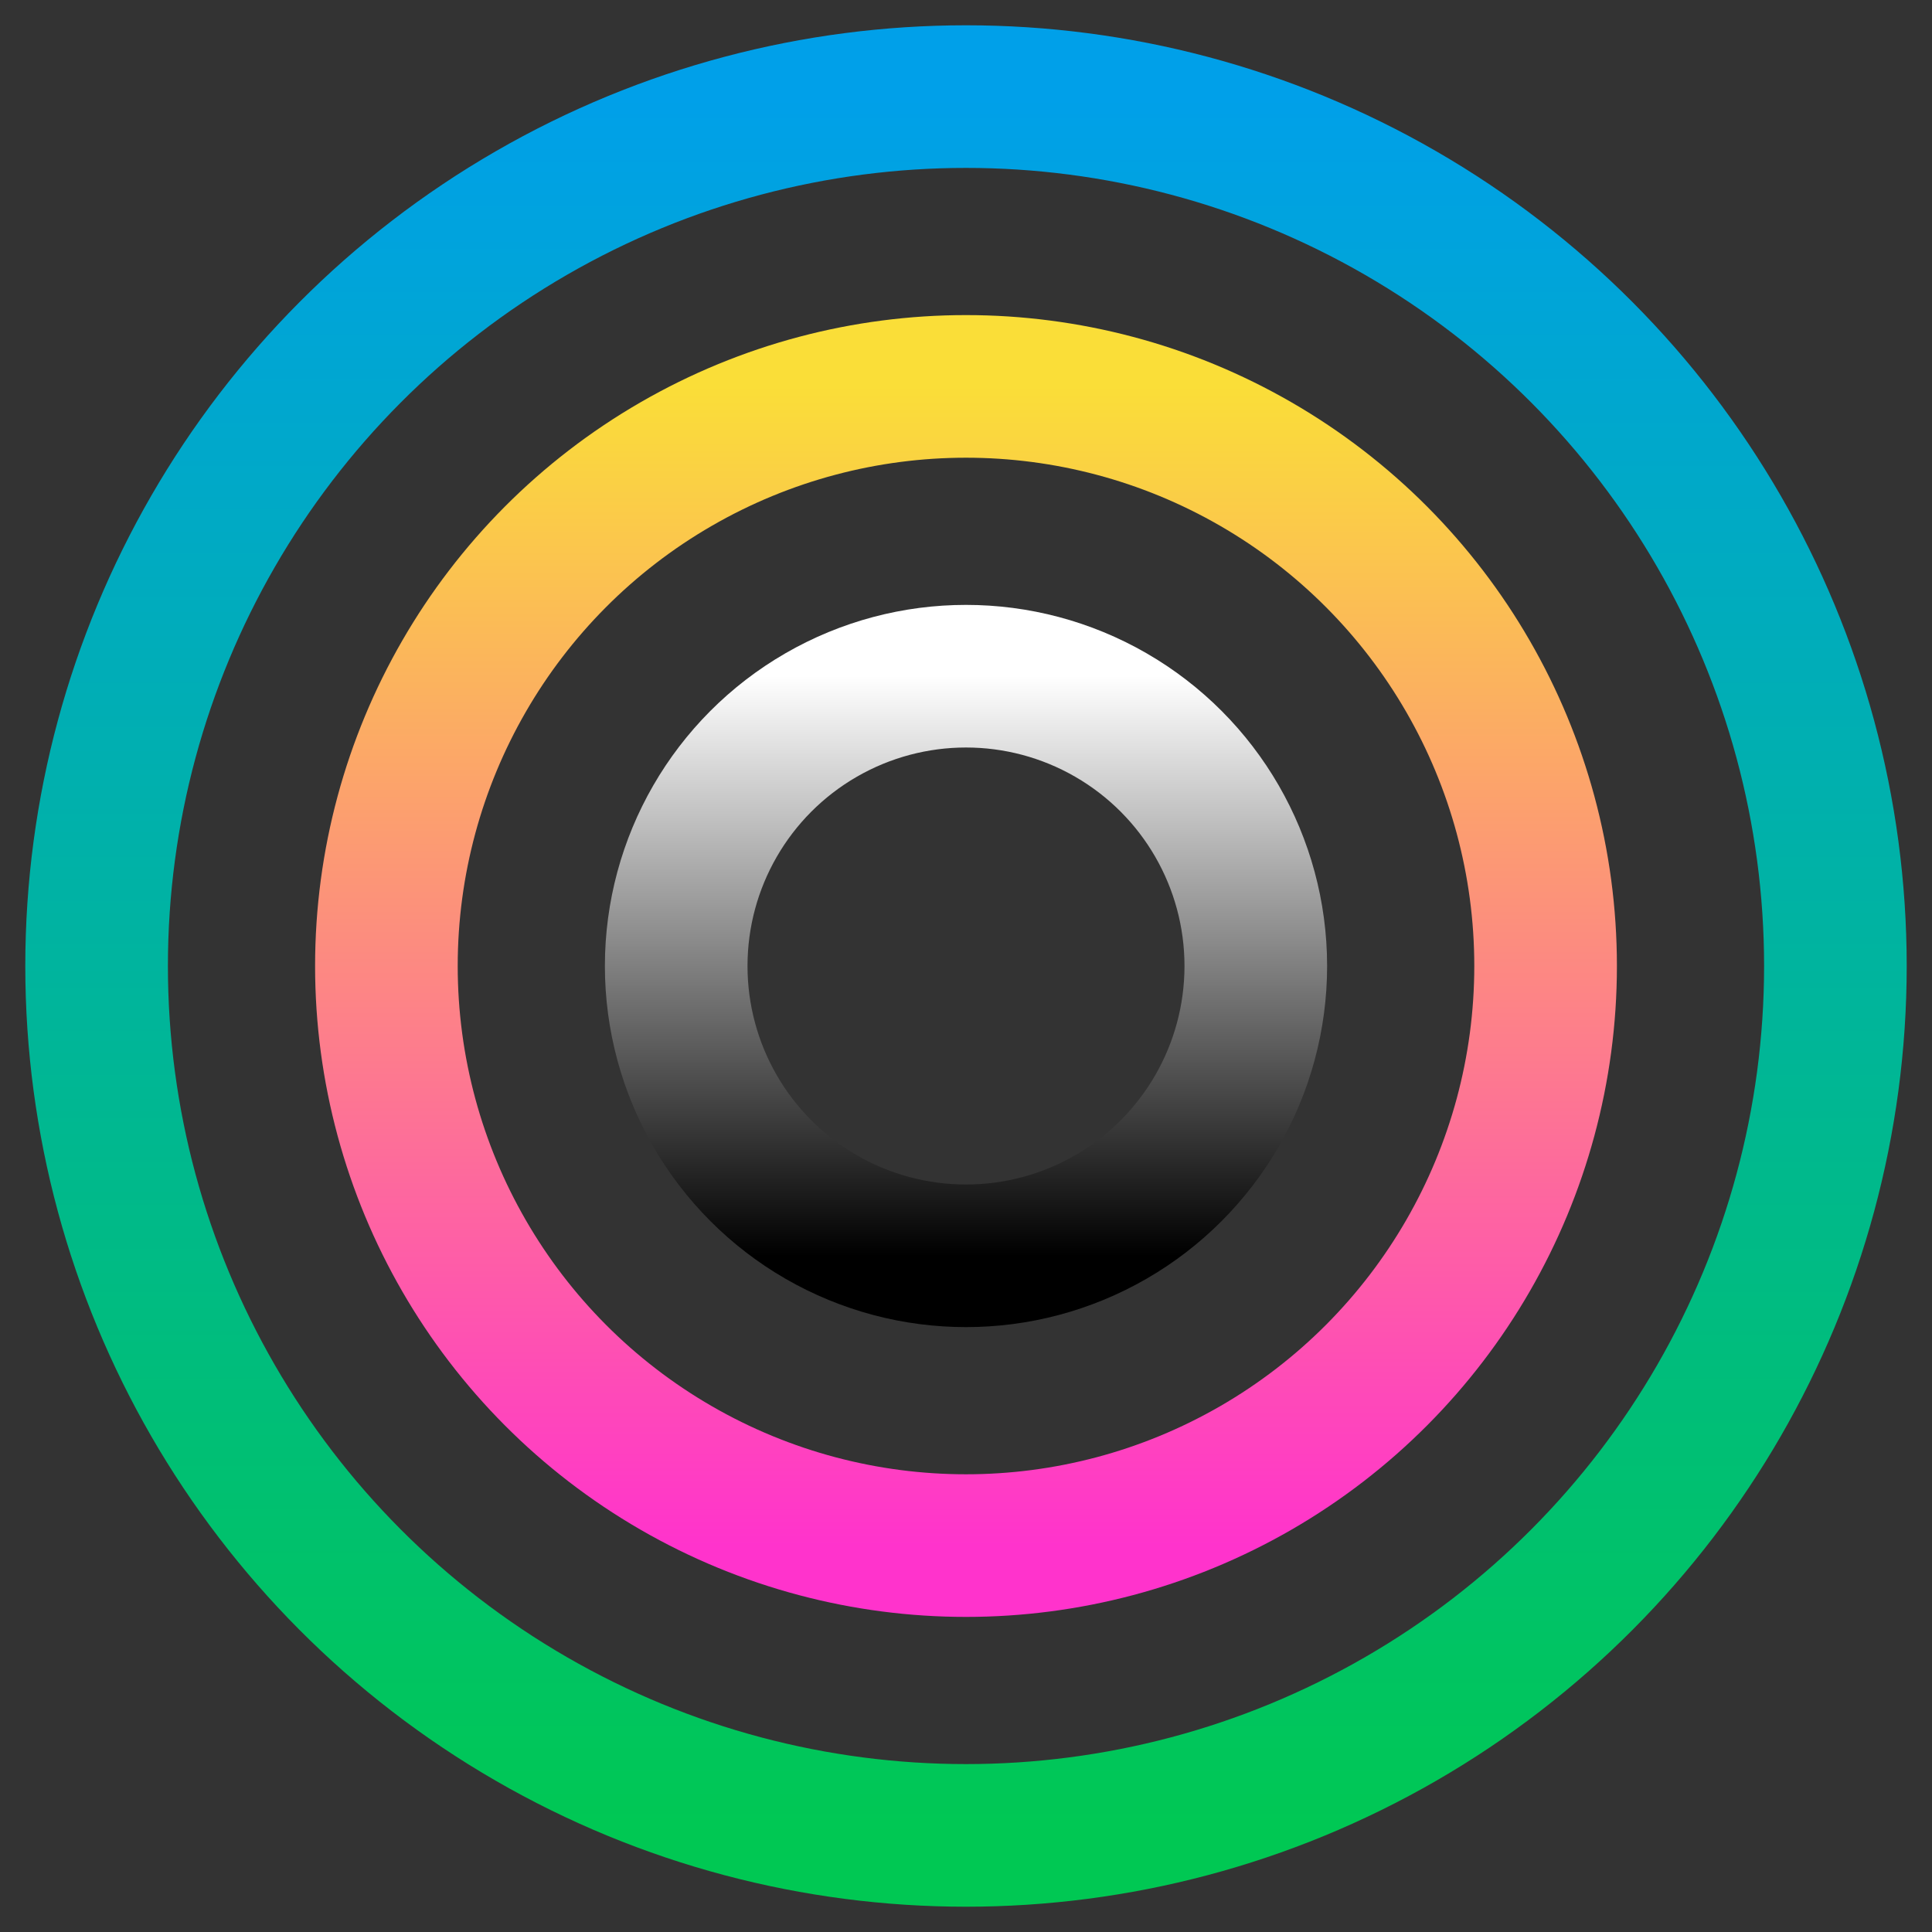 <svg xmlns="http://www.w3.org/2000/svg" xmlns:xlink="http://www.w3.org/1999/xlink" width="360" height="360" viewBox="0 0 400 400">
  <rect x="0" y="0" width="400" height="400" fill="#333333" stroke="none"/>
<defs>
    <style>
      .cls-1, .cls-2, .cls-3 {
        fill: none;
        stroke-width: 29.528px;
      }

      .cls-1 {
        stroke: url(#linear-gradient);
      }

      .cls-2 {
        stroke: url(#linear-gradient-2);
      }

      .cls-3 {
        stroke: url(#linear-gradient-3);
      }
    </style>
    <linearGradient id="linear-gradient" x1="200" y1="380" x2="200" y2="20" gradientUnits="userSpaceOnUse">
      <stop offset="0" stop-color="#00c853"/>
      <stop offset="1" stop-color="#00a0e9"/>
    </linearGradient>
    <linearGradient id="linear-gradient-2" x1="200" y1="320" x2="200" y2="80" gradientUnits="userSpaceOnUse">
      <stop offset="0" stop-color="#f3c"/>
      <stop offset="1" stop-color="#fade38"/>
    </linearGradient>
    <linearGradient id="linear-gradient-3" x1="200" y1="260" x2="200" y2="140" gradientUnits="userSpaceOnUse">
      <stop offset="0"/>
      <stop offset="1" stop-color="#fff"/>
    </linearGradient>
  </defs>
  <circle id="椭圆_1" data-name="椭圆 1" class="cls-1" cx="200" cy="200" r="180"/>
  <circle id="椭圆_2" data-name="椭圆 2" class="cls-2" cx="200" cy="200" r="120"/>
  <circle id="椭圆_3" data-name="椭圆 3" class="cls-3" cx="200" cy="200" r="60"/>
</svg>

